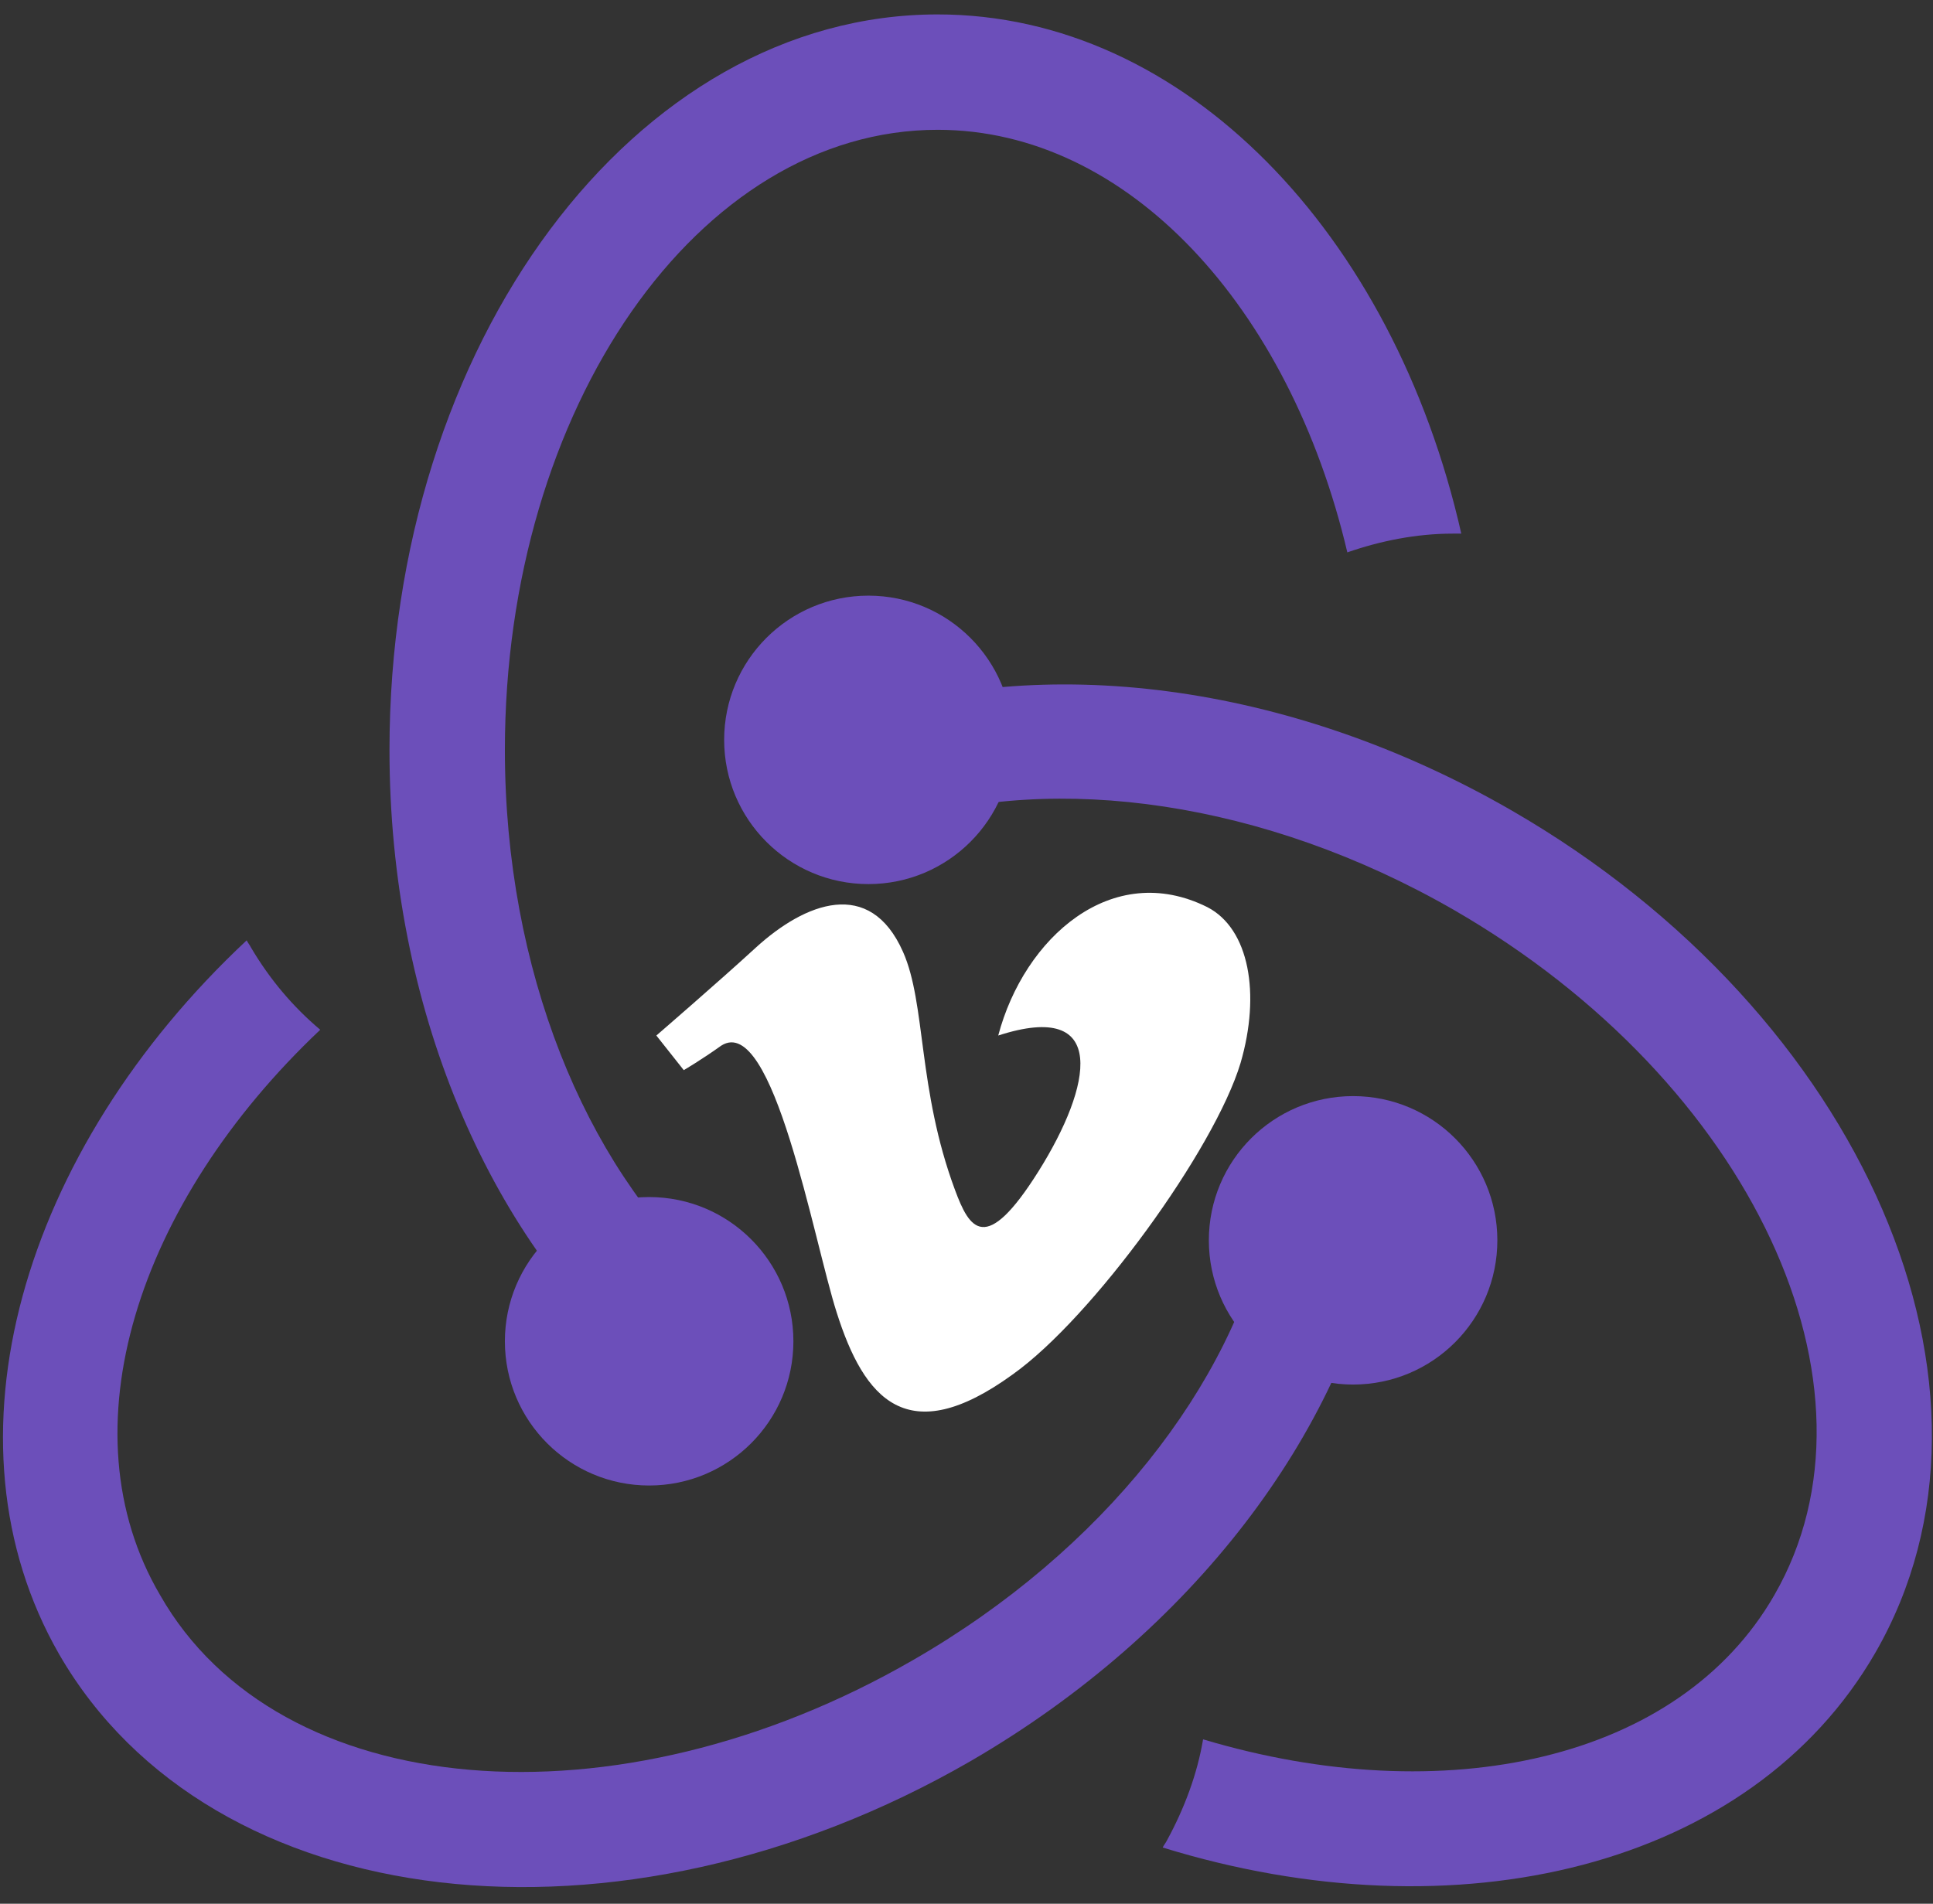 <?xml version="1.0" encoding="utf-8"?>
<!-- Generator: Adobe Illustrator 17.1.0, SVG Export Plug-In . SVG Version: 6.00 Build 0)  -->
<!DOCTYPE svg PUBLIC "-//W3C//DTD SVG 1.1//EN" "http://www.w3.org/Graphics/SVG/1.1/DTD/svg11.dtd">
<svg version="1.1" id="Layer_1" xmlns="http://www.w3.org/2000/svg" xmlns:xlink="http://www.w3.org/1999/xlink" x="0px" y="0px"
	 viewBox="0 0 134 132" enable-background="new 0 0 134 132" xml:space="preserve">
<rect x="0" y="0" width="134" height="132" fill="#333333" stroke="none"/>
<g>
	<g>
		<circle fill="#6C4FBA" cx="45" cy="93" r="10"/>
		<g>
			<path fill="#6C4FBA" d="M44.3,94.7c1.3-2.3,2.9-4.5,4.6-6.4C40.6,80.7,35,67.3,35,52C35,28.3,48.4,9,65,9
				c13.2,0,24.4,12.3,28.4,29.3c2.3-0.8,4.8-1.3,7.3-1.3c0.2,0,0.4,0,0.6,0C96.6,16.2,82.1,1,65,1C44,1,27,23.8,27,52
				C27,69.9,33.9,85.6,44.3,94.7z"/>
		</g>
	</g>
	<g>
		<circle fill="#6C4FBA" cx="93.8" cy="86" r="10"/>
		<g>
			<path fill="#6C4FBA" d="M95.7,85.7c-2.7,0-5.3-0.2-7.9-0.8c-2.4,11.1-11.3,22.6-24.5,30.2c-20.6,11.9-44,9.9-52.2-4.5
				C4.4,99.2,9.5,83.4,22.2,71.4c-1.9-1.6-3.5-3.5-4.8-5.7c-0.1-0.2-0.2-0.3-0.3-0.5C1.5,79.8-4.4,99.9,4.1,114.7
				c10.5,18.2,38.8,21.5,63.2,7.4C82.8,113.1,93,99.3,95.7,85.7z"/>
		</g>
	</g>
	<g>
		<circle fill="#6C4FBA" cx="60.2" cy="51.3" r="10"/>
		<g>
			<path fill="#6C4FBA" d="M59.1,49.8c1.4,2.3,2.5,4.7,3.3,7.2c10.8-3.4,25.2-1.5,38.4,6.1c20.6,11.9,30.5,33.1,22.2,47.5
				c-6.6,11.5-22.9,15-39.6,10c-0.4,2.4-1.3,4.8-2.5,7c-0.1,0.2-0.2,0.3-0.3,0.5c20.4,6.3,40.8,1.4,49.4-13.5
				c10.5-18.2-0.8-44.3-25.2-58.4C89.2,47.2,72.1,45.3,59.1,49.8z"/>
		</g>
	</g>
	<path fill="#FFFFFF" d="M47.4,74.2l-1.9-2.4c0,0,4.4-3.8,6.9-6.1c3.4-3.1,7.9-4.9,10.2,0.3c1.6,3.6,1,9.5,3.6,16.5
		c1,2.7,2.1,4.6,5.8-1.3c3.7-5.9,4.9-11.9-2.8-9.4c1.8-6.8,7.9-12.2,14.5-8.9c2.9,1.5,3.7,6,2.3,10.8c-1.8,6-10.3,17.7-15.8,21.6
		c-7.3,5.3-10.3,1.7-12.2-4.3c-1.6-5-4.4-20.8-8-18.5C48.6,73.5,47.4,74.2,47.4,74.2z"/>
</g>
</svg>
